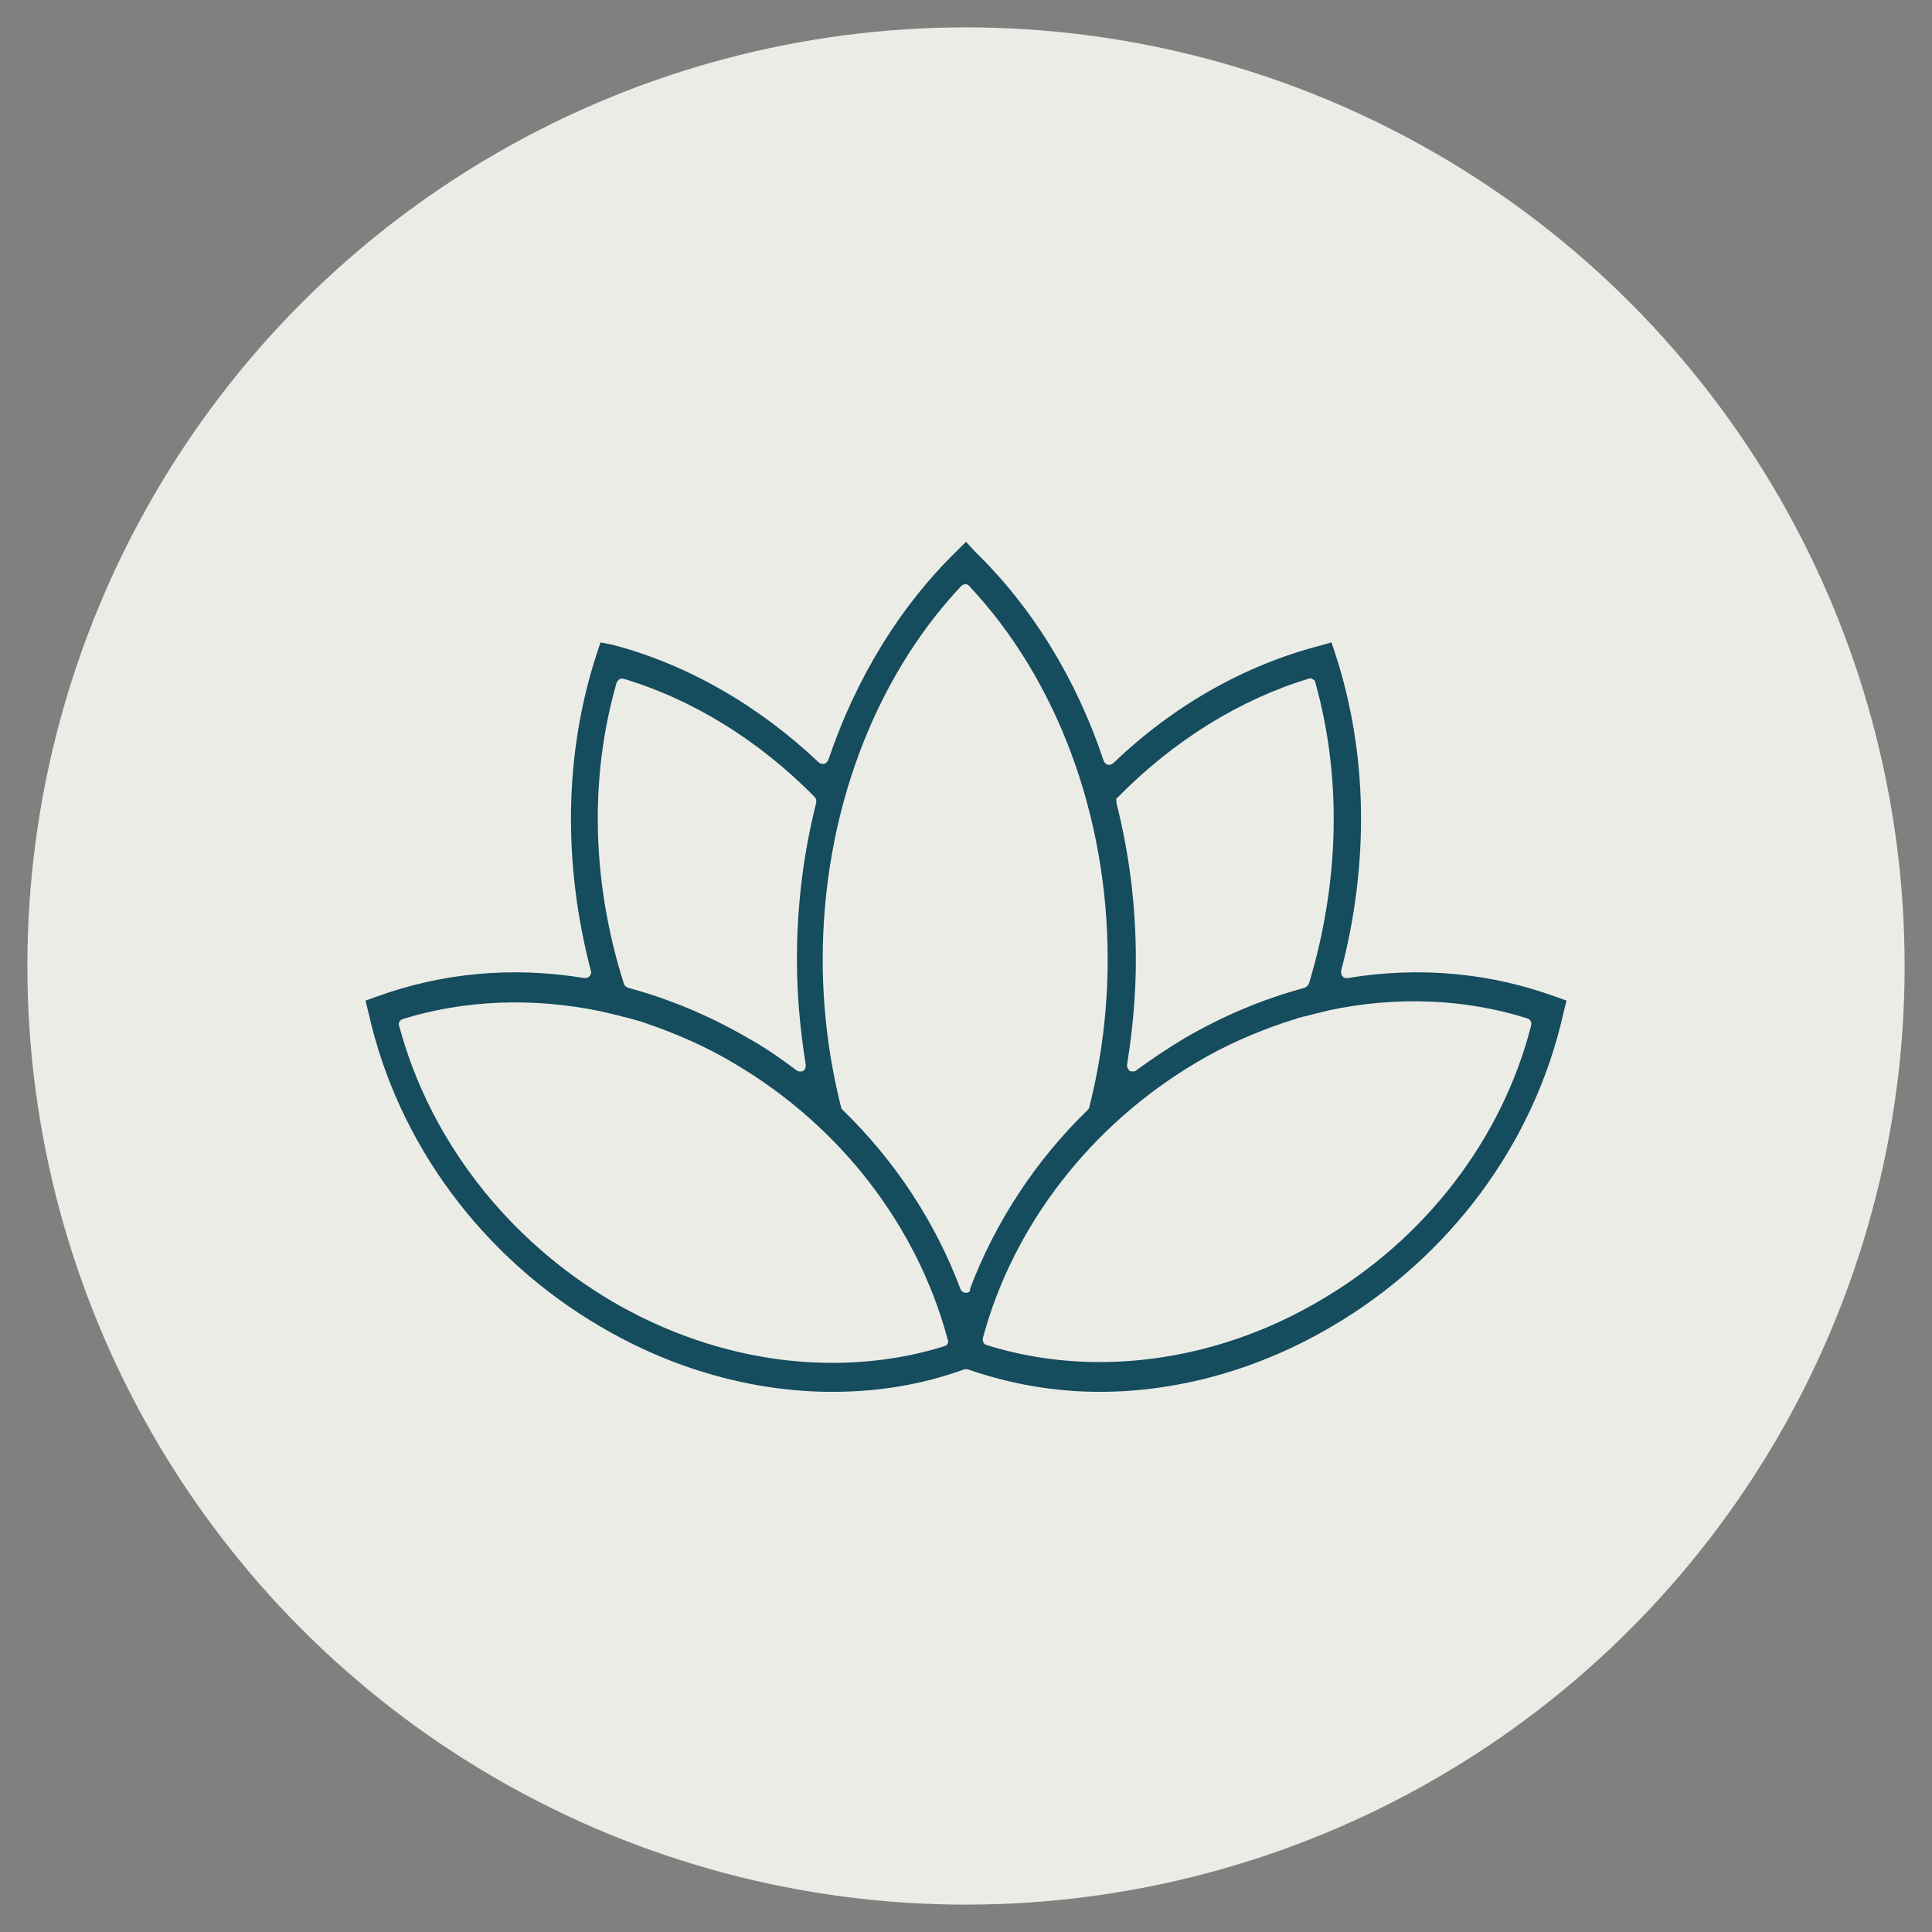 <?xml version="1.0" encoding="utf-8"?>
<!-- Generator: Adobe Illustrator 23.0.1, SVG Export Plug-In . SVG Version: 6.00 Build 0)  -->
<svg version="1.1" id="Layer_1" xmlns="http://www.w3.org/2000/svg" xmlns:xlink="http://www.w3.org/1999/xlink" x="0px" y="0px"
	 viewBox="0 0 24 24" style="enable-background:new 0 0 24 24;" xml:space="preserve">
<rect x="0" y="0" width="24" height="24" fill="#808080" stroke="none"/>
<style type="text/css">
	.st0{fill:#154C5E;}
	.st1{fill:#B7625E;}
	.st2{fill:#ECECE6;}
	.st3{opacity:0.27;fill:#F1A899;}
	.st4{fill:none;}
	.st5{fill:#F1A899;}
	.st6{fill-rule:evenodd;clip-rule:evenodd;fill:#154C5E;}
	.st7{opacity:0.41;fill:#F1A899;}
	.st8{fill:#F4CD87;}
	.st9{fill:none;stroke:#154C5E;stroke-miterlimit:10;}
	.st10{opacity:0.24;fill:#B7625E;}
</style>
<g>
	<circle class="st2" cx="12" cy="12" r="11.66"/>
	<g>
		<g>
			<path class="st4" d="M16.55,12.7l-0.14,0.03c-0.03,0.01-0.05,0.01-0.08,0.02l-0.04,0.01c-0.04,0.01-0.08,0.02-0.12,0.03
				c0,0-0.02,0.01-0.02,0.01c-0.04,0.01-0.09,0.03-0.13,0.04c-0.37,0.12-0.73,0.29-1.07,0.49c-1.25,0.74-2.19,1.93-2.57,3.27
				c0.41,0.12,0.85,0.18,1.29,0.18c0.91,0,1.83-0.26,2.66-0.75c1.25-0.74,2.19-1.93,2.57-3.27c-0.73-0.22-1.53-0.24-2.32-0.08
				C16.57,12.7,16.56,12.7,16.55,12.7z"/>
			<path class="st4" d="M12,7.43c-1.04,1.13-1.63,2.76-1.63,4.49c0,0.61,0.07,1.21,0.22,1.79c0.61,0.6,1.1,1.32,1.42,2.09
				c0.32-0.78,0.81-1.5,1.42-2.09c0.14-0.57,0.22-1.17,0.22-1.79C13.63,10.19,13.04,8.56,12,7.43z"/>
			<path class="st4" d="M14.17,13.08c0.16-0.11,0.32-0.22,0.48-0.31c0.48-0.28,0.98-0.49,1.5-0.63c0.36-1.2,0.39-2.42,0.09-3.55
				c-0.8,0.26-1.57,0.74-2.22,1.39c0.16,0.63,0.24,1.28,0.24,1.94C14.25,12.31,14.22,12.7,14.17,13.08z"/>
			<path class="st4" d="M9.36,12.77c0.16,0.09,0.32,0.2,0.48,0.31c-0.05-0.38-0.08-0.77-0.08-1.16c0-0.66,0.08-1.32,0.24-1.94
				C9.34,9.32,8.58,8.85,7.77,8.59c-0.3,1.13-0.27,2.35,0.08,3.55C8.38,12.28,8.88,12.49,9.36,12.77z"/>
			<path class="st4" d="M7.72,12.77c-0.02,0-0.03-0.01-0.04-0.01c-0.03-0.01-0.06-0.01-0.08-0.02L7.43,12.7c0,0-0.02-0.01-0.02-0.01
				c-0.33-0.07-0.67-0.1-1.01-0.1c-0.45,0-0.88,0.06-1.29,0.18c0.38,1.34,1.32,2.53,2.57,3.27c0.83,0.49,1.75,0.75,2.66,0.75
				c0.45,0,0.88-0.06,1.29-0.18c-0.38-1.35-1.32-2.54-2.57-3.27c-0.34-0.2-0.7-0.36-1.07-0.49c-0.04-0.01-0.09-0.03-0.13-0.04
				l0-0.07h0L7.83,12.8C7.79,12.79,7.76,12.78,7.72,12.77z"/>
			<polygon class="st0" points="7.85,12.73 7.85,12.73 7.85,12.73 			"/>
			<path class="st0" d="M16.74,12.15c-0.02,0-0.05,0-0.06-0.02c-0.02-0.02-0.02-0.04-0.02-0.07c0.35-1.34,0.33-2.7-0.07-3.93
				l-0.05-0.15l-0.14,0.04c-0.93,0.24-1.82,0.74-2.57,1.46c-0.02,0.02-0.04,0.02-0.07,0.02c-0.02-0.01-0.04-0.02-0.05-0.05
				c-0.34-1.02-0.89-1.91-1.6-2.6L12,6.73l-0.11,0.11c-0.71,0.69-1.26,1.59-1.6,2.6c-0.01,0.02-0.03,0.04-0.05,0.05
				c-0.02,0-0.05,0-0.07-0.02C9.42,8.76,8.53,8.25,7.61,8.01L7.46,7.98L7.41,8.13c-0.4,1.23-0.42,2.59-0.07,3.93
				c0.01,0.02,0,0.05-0.02,0.07c-0.02,0.02-0.04,0.02-0.06,0.02C6.35,12,5.48,12.09,4.68,12.38l-0.14,0.05l0.04,0.16
				c0.36,1.61,1.41,3.03,2.88,3.89c0.9,0.53,1.9,0.81,2.88,0.81c0.57,0,1.12-0.09,1.64-0.28c0.01,0,0.02,0,0.02,0
				c0.01,0,0.02,0,0.02,0c0.52,0.18,1.07,0.28,1.64,0.28c0.98,0,1.98-0.28,2.88-0.81c1.47-0.86,2.52-2.28,2.88-3.89l0.04-0.16
				l-0.14-0.05C18.52,12.09,17.65,12,16.74,12.15z M13.89,9.9c0.69-0.7,1.51-1.21,2.37-1.47c0.02-0.01,0.04,0,0.05,0.01
				c0.02,0.01,0.03,0.02,0.03,0.04c0.33,1.18,0.3,2.48-0.08,3.74c-0.01,0.02-0.03,0.04-0.05,0.05c-0.52,0.14-1.02,0.35-1.5,0.63
				c-0.2,0.12-0.41,0.26-0.6,0.4c-0.01,0.01-0.03,0.01-0.04,0.01c-0.01,0-0.03,0-0.04-0.01C14.01,13.28,14,13.25,14,13.23
				c0.07-0.43,0.11-0.87,0.11-1.31c0-0.66-0.08-1.31-0.24-1.94c0-0.01,0-0.01,0-0.02C13.86,9.93,13.87,9.91,13.89,9.9z M7.66,8.48
				c0.01-0.02,0.02-0.03,0.03-0.04c0.02-0.01,0.04-0.01,0.05-0.01C8.61,8.69,9.43,9.2,10.12,9.9c0.02,0.02,0.02,0.04,0.02,0.07
				c-0.16,0.63-0.24,1.28-0.24,1.95c0,0.44,0.04,0.88,0.11,1.31c0,0.03-0.01,0.06-0.03,0.07c-0.01,0.01-0.02,0.01-0.04,0.01
				c-0.01,0-0.03,0-0.04-0.01c-0.2-0.15-0.4-0.29-0.6-0.4c-0.48-0.28-0.98-0.49-1.5-0.63c-0.02-0.01-0.04-0.02-0.05-0.05
				C7.35,10.96,7.32,9.66,7.66,8.48z M11.74,16.72c-0.44,0.14-0.92,0.21-1.4,0.21c-0.93,0-1.87-0.26-2.73-0.76
				c-1.31-0.77-2.27-2.01-2.65-3.42C4.94,12.71,4.97,12.67,5,12.66c0.77-0.24,1.62-0.27,2.45-0.1l0.17,0.04
				c0.03,0.01,0.06,0.01,0.08,0.02c0.01,0,0.03,0.01,0.04,0.01c0.04,0.01,0.08,0.02,0.12,0.03c0.01,0,0.02,0.01,0.03,0.01
				c0.04,0.01,0.08,0.02,0.13,0.04c0.38,0.13,0.75,0.29,1.1,0.5c1.31,0.77,2.27,2.01,2.65,3.42C11.79,16.67,11.77,16.71,11.74,16.72
				z M12,16.06c-0.03,0-0.06-0.02-0.07-0.05c-0.31-0.83-0.82-1.6-1.46-2.22c-0.01-0.01-0.02-0.02-0.02-0.03
				c-0.15-0.59-0.23-1.21-0.23-1.84c0-1.79,0.63-3.48,1.72-4.64c0.03-0.03,0.08-0.03,0.1,0c1.09,1.16,1.72,2.85,1.72,4.64
				c0,0.63-0.08,1.25-0.23,1.84c0,0.01-0.01,0.02-0.02,0.03c-0.65,0.63-1.15,1.4-1.46,2.22C12.06,16.04,12.03,16.06,12,16.06z
				 M16.39,16.16c-0.85,0.5-1.8,0.76-2.73,0.76c-0.48,0-0.95-0.07-1.4-0.21c-0.04-0.01-0.06-0.05-0.05-0.09
				c0.38-1.41,1.35-2.65,2.65-3.42c0.35-0.21,0.72-0.37,1.1-0.5c0.04-0.01,0.09-0.03,0.13-0.04c0,0,0.01,0,0.02-0.01
				c0.04-0.01,0.08-0.02,0.12-0.03l0.04-0.01c0.03-0.01,0.05-0.01,0.08-0.02l0.16-0.04c0.85-0.18,1.7-0.14,2.46,0.1
				c0.04,0.01,0.06,0.05,0.05,0.09C18.66,14.15,17.7,15.4,16.39,16.16z"/>
		</g>
	</g>
</g>
</svg>
